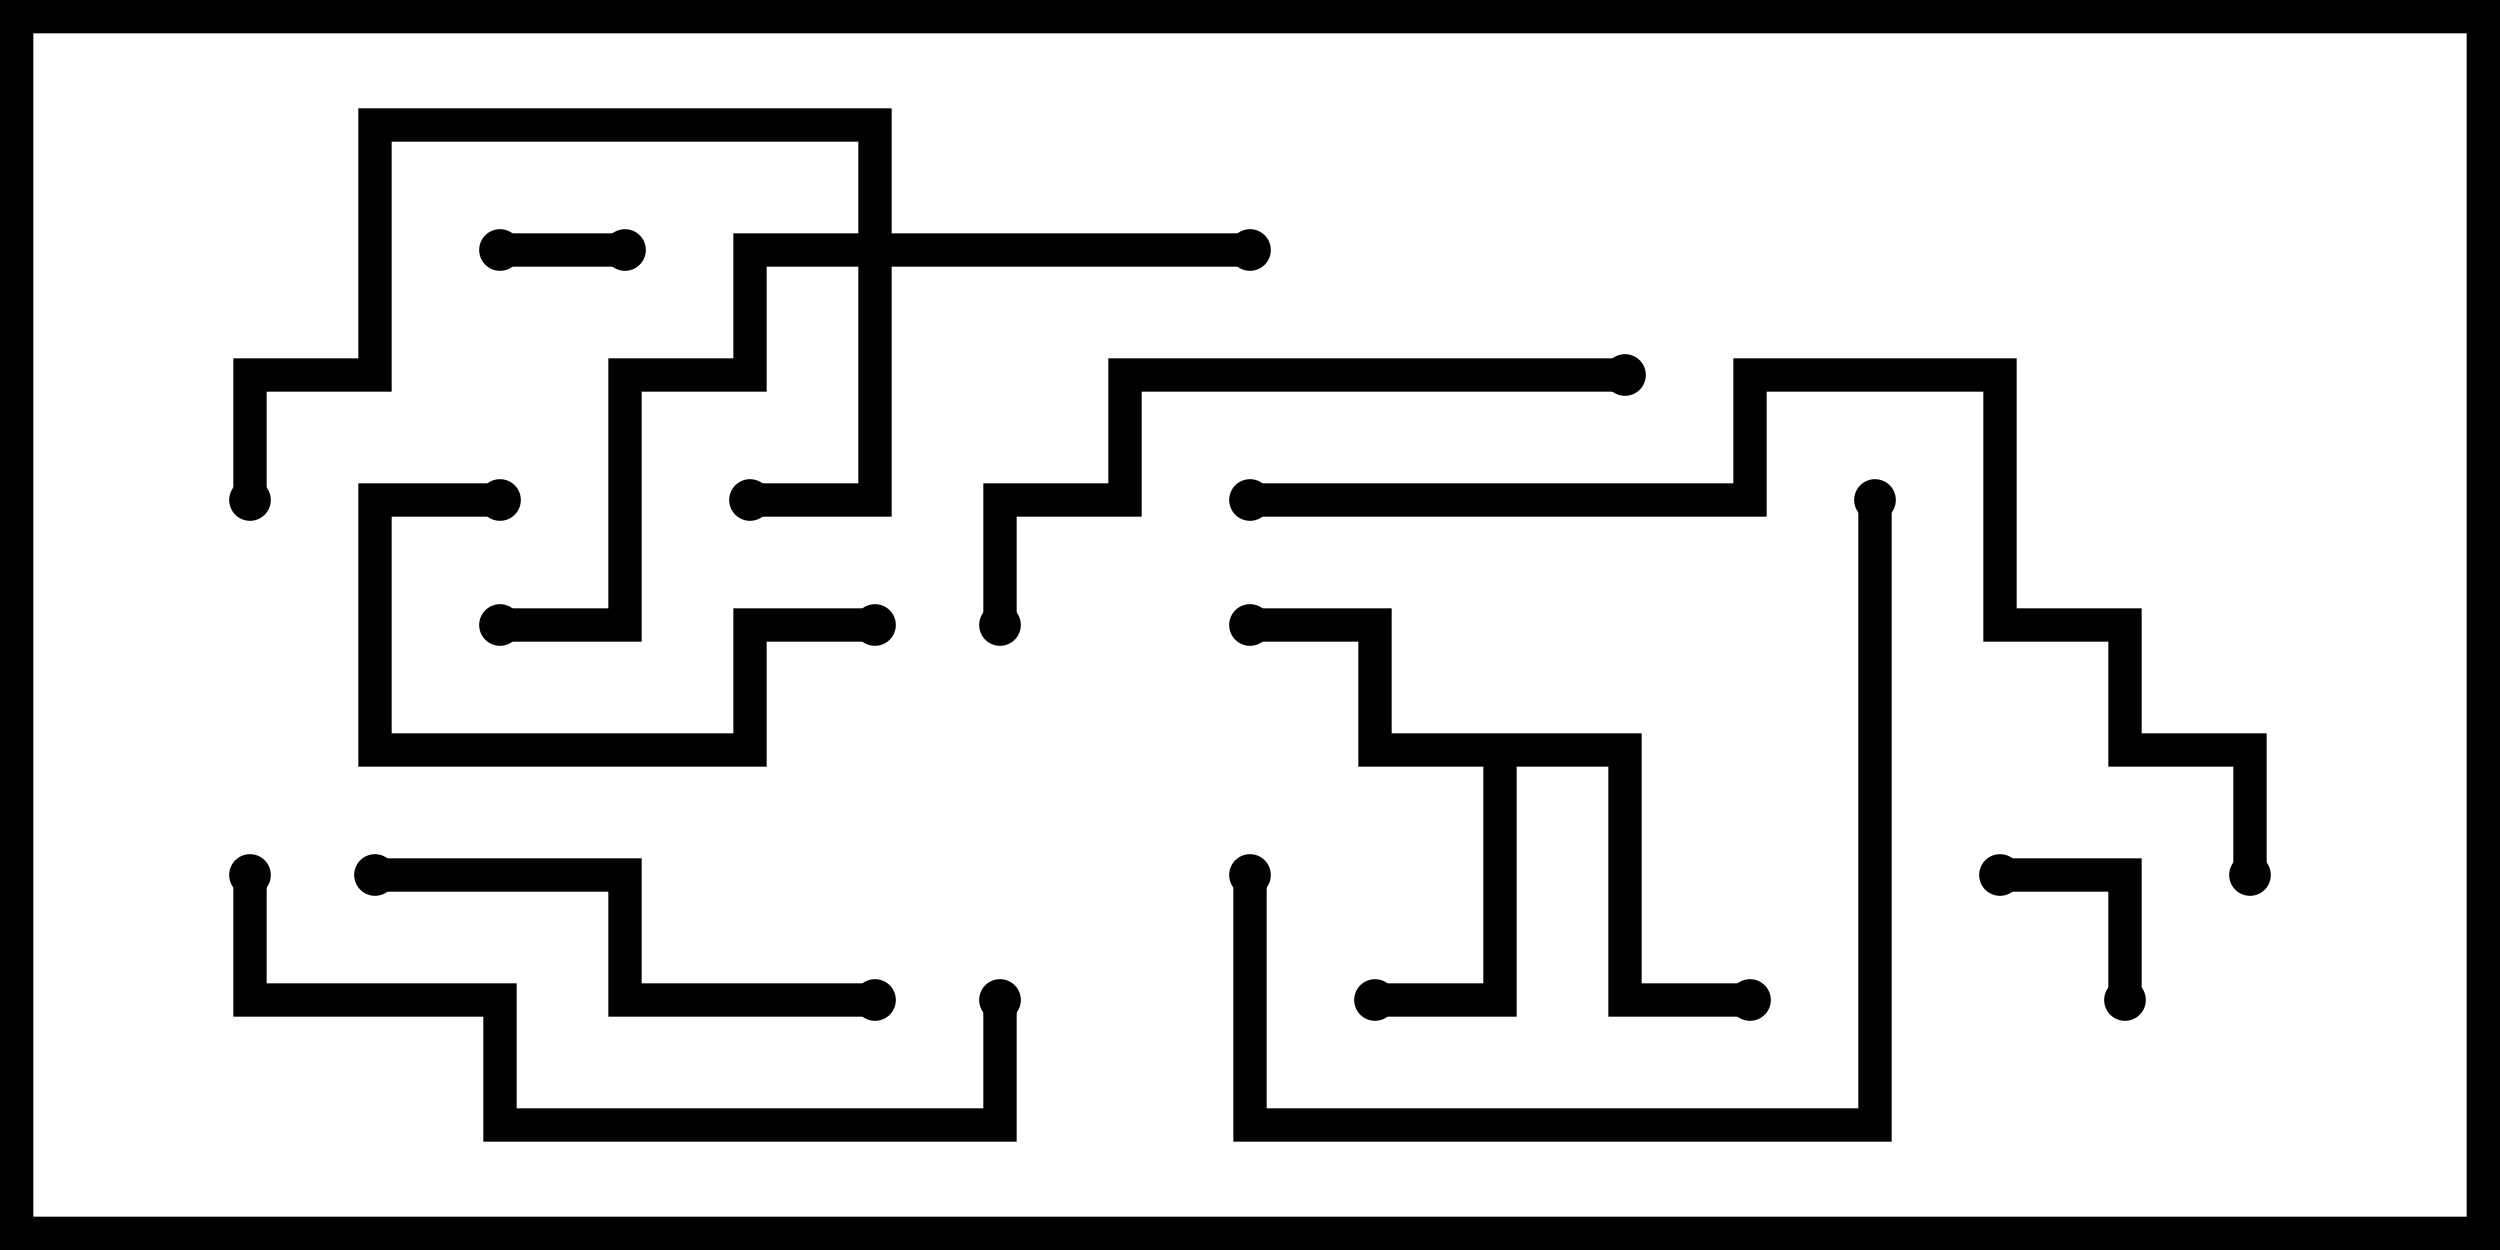 <svg version="1.1" width="30" height="15" xmlns="http://www.w3.org/2000/svg"><path d="M19.7,8.8L19.7,11.8L21,11.8L21,12.2L19.3,12.2L19.3,9.2L18.2,9.2L18.2,12.2L16.5,12.2L16.5,11.8L17.8,11.8L17.8,9.2L16.3,9.2L16.3,7.7L15,7.7L15,7.3L16.7,7.3L16.7,8.8z" stroke="none"/><path d="M10.3,2.8L10.3,1.7L4.7,1.7L4.7,4.7L3.2,4.7L3.2,6L2.8,6L2.8,4.3L4.3,4.3L4.3,1.3L10.7,1.3L10.7,2.8L15,2.8L15,3.2L10.7,3.2L10.7,6.2L9,6.2L9,5.8L10.3,5.8L10.3,3.2L9.2,3.2L9.2,4.7L7.7,4.7L7.7,7.7L6,7.7L6,7.3L7.3,7.3L7.3,4.3L8.8,4.3L8.8,2.8z" stroke="none"/><path d="M6,3.2L6,2.8L7.5,2.8L7.5,3.2z" stroke="none"/><path d="M25.7,12L25.3,12L25.3,10.7L24,10.7L24,10.3L25.7,10.3z" stroke="none"/><path d="M10.5,7.3L10.5,7.7L9.2,7.7L9.2,9.2L4.3,9.2L4.3,5.8L6,5.8L6,6.2L4.7,6.2L4.7,8.8L8.8,8.8L8.8,7.3z" stroke="none"/><path d="M4.5,10.7L4.5,10.3L7.7,10.3L7.7,11.8L10.5,11.8L10.5,12.2L7.3,12.2L7.3,10.7z" stroke="none"/><path d="M19.5,4.3L19.5,4.7L13.7,4.7L13.7,6.2L12.2,6.2L12.2,7.5L11.8,7.5L11.8,5.8L13.3,5.8L13.3,4.3z" stroke="none"/><path d="M14.8,10.5L15.2,10.5L15.2,13.3L22.3,13.3L22.3,6L22.7,6L22.7,13.7L14.8,13.7z" stroke="none"/><path d="M11.8,12L12.2,12L12.2,13.7L5.8,13.7L5.8,12.2L2.8,12.2L2.8,10.5L3.2,10.5L3.2,11.8L6.2,11.8L6.2,13.3L11.8,13.3z" stroke="none"/><path d="M15,6.2L15,5.8L20.8,5.8L20.8,4.3L24.2,4.3L24.2,7.3L25.7,7.3L25.7,8.8L27.2,8.8L27.2,10.5L26.8,10.5L26.8,9.2L25.3,9.2L25.3,7.7L23.8,7.7L23.8,4.7L21.2,4.7L21.2,6.2z" stroke="none"/><circle cx="16.5" cy="12" r="0.25" stroke-width="0" fill="#000" /><circle cx="15" cy="7.5" r="0.25" stroke-width="0" fill="#000" /><circle cx="21" cy="12" r="0.25" stroke-width="0" fill="#000" /><circle cx="9" cy="6" r="0.25" stroke-width="0" fill="#000" /><circle cx="15" cy="3" r="0.25" stroke-width="0" fill="#000" /><circle cx="6" cy="7.5" r="0.25" stroke-width="0" fill="#000" /><circle cx="3" cy="6" r="0.25" stroke-width="0" fill="#000" /><circle cx="6" cy="3" r="0.25" stroke-width="0" fill="#000" /><circle cx="7.5" cy="3" r="0.25" stroke-width="0" fill="#000" /><circle cx="25.5" cy="12" r="0.25" stroke-width="0" fill="#000" /><circle cx="24" cy="10.5" r="0.25" stroke-width="0" fill="#000" /><circle cx="10.5" cy="7.5" r="0.25" stroke-width="0" fill="#000" /><circle cx="6" cy="6" r="0.25" stroke-width="0" fill="#000" /><circle cx="4.5" cy="10.5" r="0.25" stroke-width="0" fill="#000" /><circle cx="10.5" cy="12" r="0.25" stroke-width="0" fill="#000" /><circle cx="19.5" cy="4.5" r="0.25" stroke-width="0" fill="#000" /><circle cx="12" cy="7.5" r="0.25" stroke-width="0" fill="#000" /><circle cx="15" cy="10.5" r="0.25" stroke-width="0" fill="#000" /><circle cx="22.5" cy="6" r="0.25" stroke-width="0" fill="#000" /><circle cx="12" cy="12" r="0.25" stroke-width="0" fill="#000" /><circle cx="3" cy="10.5" r="0.25" stroke-width="0" fill="#000" /><circle cx="15" cy="6" r="0.25" stroke-width="0" fill="#000" /><circle cx="27" cy="10.5" r="0.25" stroke-width="0" fill="#000" /><rect x="0" y="0" width="30" height="15" stroke-width="0.8" stroke="#000" fill="none" /></svg>